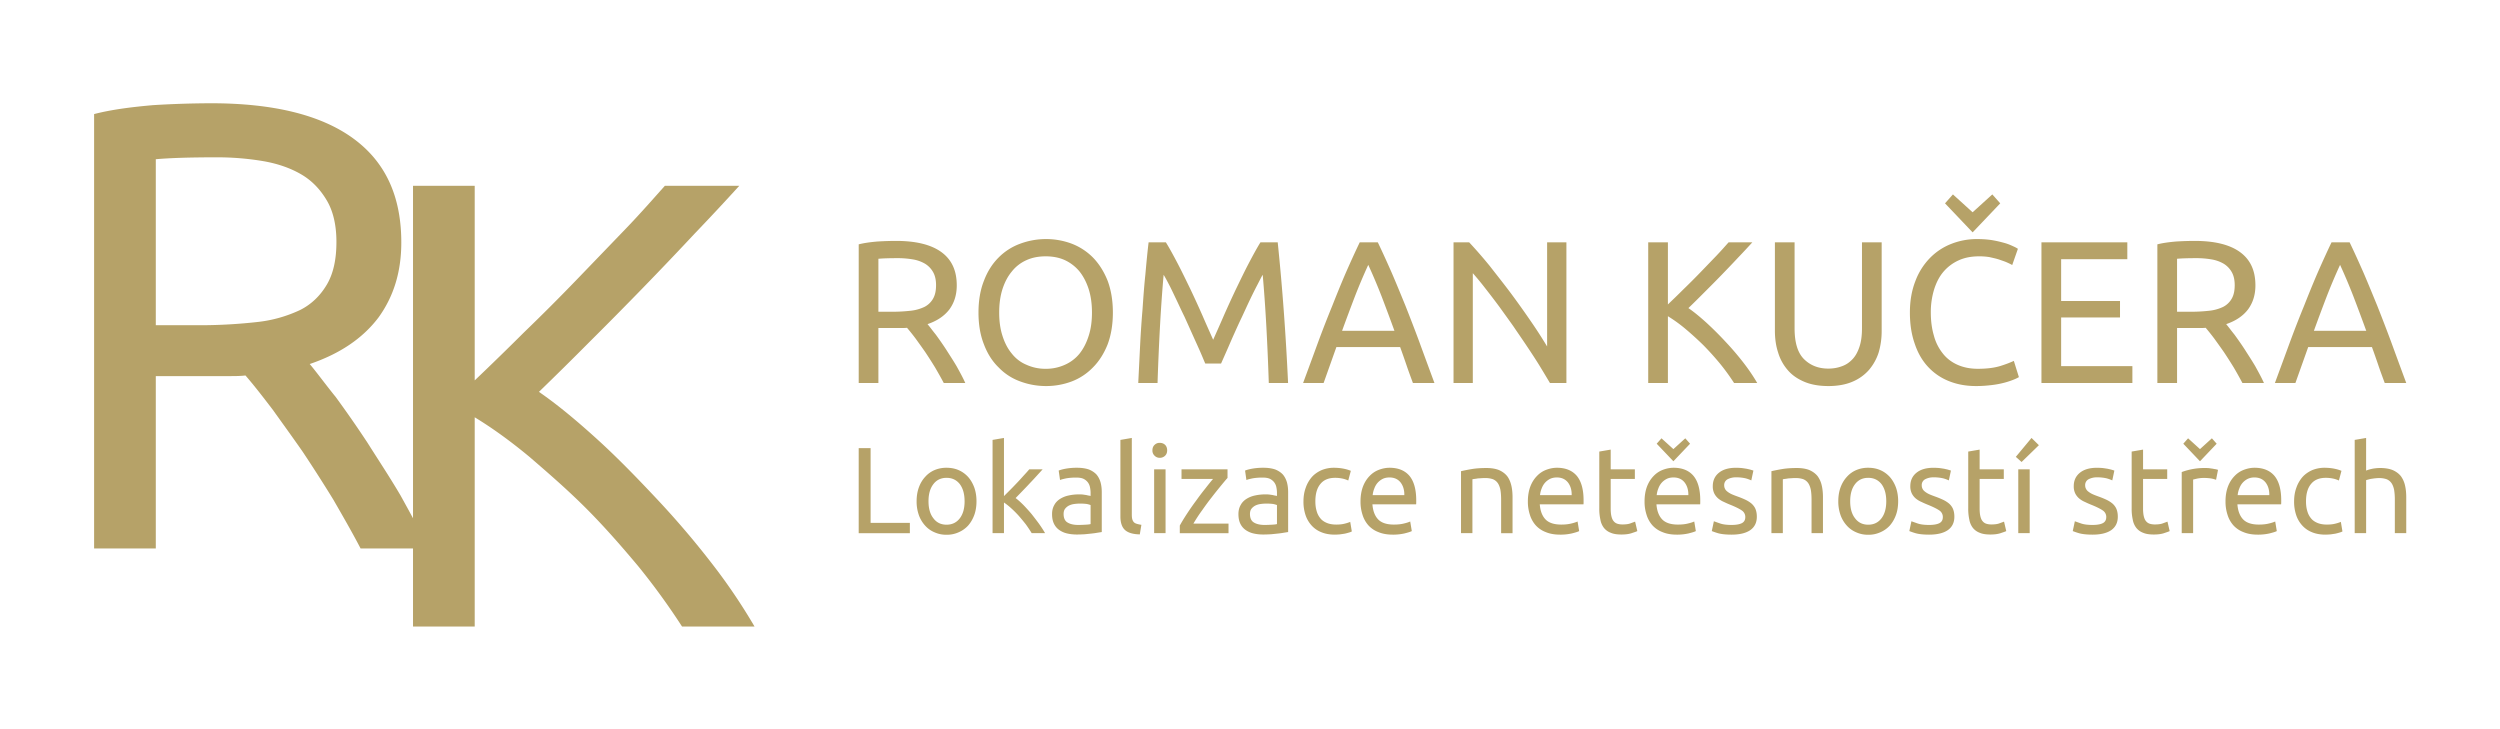 <svg viewBox="0 0 240 70" xmlns="http://www.w3.org/2000/svg" fill-rule="evenodd" clip-rule="evenodd" stroke-linejoin="round" stroke-miterlimit="2"><path d="M29.733 34.947c.671.794 1.465 1.893 2.503 3.175a107 107 0 013.053 4.396c1.038 1.648 2.137 3.297 3.175 5.068.977 1.77 1.893 3.419 2.625 5.067h-6.472c-.794-1.526-1.71-3.114-2.625-4.701a149.665 149.665 0 00-2.931-4.58c-.977-1.404-1.954-2.747-2.87-4.03-.977-1.281-1.831-2.38-2.625-3.296-.55.06-1.038.06-1.588.06h-7.021v16.547H9.034V10.951c1.649-.427 3.542-.671 5.617-.854a93.787 93.787 0 015.618-.184c5.922 0 10.502 1.1 13.616 3.358 3.113 2.26 4.64 5.557 4.64 10.014 0 2.809-.733 5.19-2.198 7.205-1.527 2.015-3.725 3.48-6.594 4.457zm-8.976-19.844c-2.503 0-4.457.061-5.8.183v15.936h4.213c2.015 0 3.846-.122 5.495-.305a12.83 12.83 0 004.152-1.16c1.099-.55 1.954-1.404 2.564-2.442.61-1.038.916-2.382.916-4.091 0-1.588-.305-2.93-.916-3.969-.61-1.038-1.404-1.893-2.442-2.503-1.038-.61-2.26-1.038-3.664-1.282a26.554 26.554 0 00-4.518-.367z" fill="#b6a268" fill-rule="nonzero"/><path d="M70.972 17.835a230.84 230.84 0 01-4.274 4.58 370.096 370.096 0 01-4.946 5.19 428.287 428.287 0 01-5.19 5.25 339.24 339.24 0 01-4.824 4.763c1.771 1.22 3.603 2.747 5.557 4.518 1.954 1.77 3.846 3.724 5.74 5.74a84.307 84.307 0 015.311 6.227 55.712 55.712 0 014.09 6.045h-6.96a65.755 65.755 0 00-4.213-5.8c-1.587-1.894-3.236-3.786-5.006-5.557-1.77-1.77-3.603-3.358-5.373-4.885-1.832-1.526-3.603-2.808-5.312-3.846v20.088h-5.923V17.835h5.923v18.684a289.689 289.689 0 004.701-4.58 198.3 198.3 0 005.068-5.068c1.648-1.71 3.236-3.358 4.762-4.945 1.466-1.527 2.687-2.93 3.725-4.091h7.144zm18.071 13.282c.214.253.468.604.799 1.013.312.43.643.897.974 1.404.332.526.682 1.052 1.014 1.617.312.565.604 1.092.838 1.618h-2.066c-.253-.487-.546-.994-.838-1.5a47.772 47.772 0 00-.936-1.463c-.311-.448-.623-.877-.916-1.286a22.15 22.15 0 00-.838-1.052c-.175.02-.33.02-.506.02h-2.242v5.28h-1.89v-13.31c.526-.137 1.13-.215 1.793-.273a29.936 29.936 0 011.793-.058c1.89 0 3.352.35 4.346 1.071.994.722 1.481 1.774 1.481 3.197 0 .896-.234 1.656-.701 2.3-.488.642-1.19 1.11-2.105 1.422zm-2.865-6.334c-.8 0-1.423.02-1.852.059v5.086h1.345c.643 0 1.228-.039 1.754-.097a4.095 4.095 0 001.325-.37 1.98 1.98 0 00.819-.78c.195-.331.292-.76.292-1.306 0-.507-.097-.935-.292-1.267a2.19 2.19 0 00-.78-.799 3.455 3.455 0 00-1.169-.409 8.476 8.476 0 00-1.442-.117zm7.757 5.223c0-1.15.175-2.183.526-3.06.331-.877.799-1.617 1.403-2.221a5.617 5.617 0 012.066-1.326 7.078 7.078 0 012.494-.448 6.97 6.97 0 012.475.448 5.79 5.79 0 012.027 1.326c.585.604 1.053 1.344 1.404 2.221.33.877.506 1.91.506 3.06 0 1.15-.175 2.183-.506 3.06-.351.877-.819 1.617-1.404 2.202a5.594 5.594 0 01-2.027 1.345 6.97 6.97 0 01-2.475.448 7.078 7.078 0 01-2.494-.448 5.425 5.425 0 01-2.066-1.345c-.604-.585-1.072-1.325-1.403-2.202-.351-.877-.526-1.91-.526-3.06zm1.987 0c0 .819.098 1.56.312 2.222.215.682.507 1.247.897 1.715.37.468.838.838 1.403 1.072a4.37 4.37 0 001.851.39 4.37 4.37 0 001.852-.39 3.758 3.758 0 001.403-1.072c.37-.468.663-1.033.877-1.715.214-.663.312-1.403.312-2.222 0-.818-.098-1.559-.312-2.241-.214-.663-.507-1.228-.877-1.696a4.025 4.025 0 00-1.403-1.091c-.546-.253-1.17-.37-1.852-.37-.682 0-1.305.117-1.851.37a3.7 3.7 0 00-1.403 1.091c-.39.468-.682 1.033-.897 1.696-.214.682-.312 1.423-.312 2.241zm19.782 4.892c-.137-.312-.293-.702-.507-1.189-.214-.487-.448-.994-.702-1.56-.253-.564-.506-1.13-.78-1.734-.291-.584-.545-1.15-.798-1.676s-.468-.994-.682-1.403c-.215-.41-.39-.74-.526-.955-.137 1.54-.254 3.196-.351 4.97a246.42 246.42 0 00-.234 5.418h-1.852l.176-3.547c.058-1.189.136-2.358.234-3.508.078-1.15.156-2.26.273-3.352.097-1.092.194-2.125.311-3.1h1.657c.35.566.721 1.248 1.13 2.028.41.78.8 1.598 1.209 2.436a96.2 96.2 0 011.169 2.553c.37.857.721 1.637 1.033 2.339.312-.702.662-1.482 1.033-2.339a96.2 96.2 0 011.17-2.553c.408-.838.798-1.657 1.207-2.436.41-.78.78-1.462 1.13-2.027h1.657c.449 4.346.78 8.848.994 13.506h-1.851a246.42 246.42 0 00-.234-5.418c-.097-1.774-.214-3.43-.35-4.97-.137.215-.293.546-.508.955-.214.41-.448.877-.701 1.403-.253.527-.507 1.092-.78 1.676-.292.605-.545 1.17-.799 1.735-.253.565-.467 1.072-.682 1.559-.214.487-.39.877-.526 1.189h-1.52zm19.936 1.871c-.213-.585-.428-1.15-.623-1.735-.195-.565-.39-1.13-.604-1.715h-6.12l-1.227 3.45h-1.969a872.211 872.211 0 001.462-3.976 107.54 107.54 0 011.345-3.45c.429-1.09.857-2.143 1.286-3.137.429-.975.877-1.969 1.345-2.943h1.734c.468.974.916 1.968 1.345 2.943.429.994.858 2.046 1.306 3.138.429 1.09.877 2.24 1.325 3.45.448 1.227.936 2.552 1.462 3.975h-2.066zm-1.773-5.009c-.409-1.13-.818-2.222-1.227-3.293a54.817 54.817 0 00-1.287-3.04 54.817 54.817 0 00-1.286 3.04c-.41 1.071-.818 2.163-1.228 3.293h5.028zm14.929 5.009c-.292-.487-.604-1.014-.974-1.618-.37-.604-.78-1.228-1.209-1.87-.429-.644-.877-1.287-1.325-1.95-.468-.662-.936-1.305-1.384-1.929a79.346 79.346 0 00-1.325-1.735 27.867 27.867 0 00-1.189-1.442V36.77h-1.851V23.263h1.5a44.386 44.386 0 011.969 2.26c.682.878 1.383 1.755 2.066 2.67a90.162 90.162 0 011.929 2.71c.604.877 1.11 1.676 1.52 2.358v-9.998h1.852v13.506h-1.579zm19.43-13.506c-.409.448-.857.935-1.364 1.462-.506.545-1.033 1.091-1.578 1.656-.566.585-1.111 1.13-1.657 1.676s-1.052 1.053-1.54 1.52c.566.39 1.15.877 1.774 1.443a32.48 32.48 0 011.832 1.832 26.91 26.91 0 011.695 1.987c.527.683.955 1.326 1.306 1.93h-2.222a20.988 20.988 0 00-1.344-1.852 27.337 27.337 0 00-1.598-1.773 31.046 31.046 0 00-1.715-1.56 14.117 14.117 0 00-1.696-1.227v6.412h-1.89V23.263h1.89v5.964c.448-.43.955-.916 1.5-1.462a63.296 63.296 0 001.618-1.618l1.52-1.578c.468-.488.858-.936 1.19-1.306h2.28zm7.289 13.798c-.877 0-1.656-.136-2.3-.41-.643-.272-1.188-.642-1.598-1.13a4.516 4.516 0 01-.916-1.676c-.214-.643-.311-1.344-.311-2.104v-8.478h1.89v8.263c0 1.345.292 2.339.897 2.943.604.604 1.383.916 2.338.916.488 0 .916-.078 1.326-.234.39-.136.72-.37 1.013-.682.292-.312.507-.721.663-1.208.155-.468.233-1.053.233-1.735v-8.263h1.89v8.478a7.23 7.23 0 01-.291 2.104 4.85 4.85 0 01-.936 1.677 4.329 4.329 0 01-1.598 1.13c-.643.273-1.423.41-2.3.41zm14.188 0c-.955 0-1.812-.156-2.592-.468a5.488 5.488 0 01-2.007-1.364c-.565-.604-.994-1.345-1.286-2.222-.312-.877-.468-1.87-.468-3 0-1.131.175-2.125.526-3.022a6.332 6.332 0 011.384-2.202 5.804 5.804 0 012.046-1.364 6.678 6.678 0 012.495-.468c.565 0 1.072.04 1.52.117.448.078.818.175 1.17.273.33.097.584.214.798.312.215.097.351.175.429.234l-.546 1.559c-.117-.078-.292-.156-.506-.254-.215-.097-.468-.175-.741-.272-.292-.098-.585-.156-.916-.234a5.918 5.918 0 00-1.013-.078c-.722 0-1.365.117-1.93.37a4.181 4.181 0 00-1.462 1.072c-.409.468-.701 1.033-.916 1.695a7.446 7.446 0 00-.33 2.261c0 .8.097 1.54.292 2.202a4.61 4.61 0 00.838 1.696c.37.487.857.857 1.422 1.11.565.254 1.209.39 1.969.39.877 0 1.598-.097 2.163-.272.565-.176.994-.351 1.286-.487l.487 1.559a3.926 3.926 0 01-.487.234 7.648 7.648 0 01-.877.292 8.63 8.63 0 01-1.228.234c-.467.058-.974.097-1.52.097zm-2.982-17.54l.76-.857 1.89 1.715 1.891-1.715.76.857-2.65 2.787-2.65-2.787zm9.258 17.248V23.263h8.244v1.618h-6.354v4.014h5.652v1.579h-5.652v4.677h6.84v1.618h-8.73zm17.735-5.652c.214.253.467.604.799 1.013.311.43.643.897.974 1.404.331.526.682 1.052 1.014 1.617.311.565.604 1.092.838 1.618h-2.066a41.157 41.157 0 00-.838-1.5 47.772 47.772 0 00-.936-1.463c-.312-.448-.623-.877-.916-1.286a22.15 22.15 0 00-.838-1.052c-.175.02-.331.02-.507.02h-2.24v5.28h-1.891v-13.31c.526-.137 1.13-.215 1.793-.273a29.936 29.936 0 011.793-.058c1.89 0 3.352.35 4.346 1.071.994.722 1.481 1.774 1.481 3.197 0 .896-.234 1.656-.702 2.3-.487.642-1.188 1.11-2.104 1.422zm-2.865-6.334c-.8 0-1.423.02-1.852.059v5.086h1.345c.643 0 1.228-.039 1.754-.097a4.095 4.095 0 001.325-.37 1.98 1.98 0 00.819-.78c.195-.331.292-.76.292-1.306 0-.507-.097-.935-.292-1.267a2.19 2.19 0 00-.78-.799 3.455 3.455 0 00-1.17-.409 8.476 8.476 0 00-1.441-.117zm18.086 11.986c-.215-.585-.43-1.15-.624-1.735-.195-.565-.39-1.13-.604-1.715h-6.12l-1.228 3.45h-1.968c.526-1.423 1.013-2.748 1.462-3.976a107.54 107.54 0 011.344-3.45c.43-1.09.858-2.143 1.287-3.137.428-.975.877-1.969 1.344-2.943h1.735c.468.974.916 1.968 1.345 2.943.428.994.857 2.046 1.305 3.138.43 1.09.877 2.24 1.326 3.45.448 1.227.935 2.552 1.461 3.975h-2.065zm-1.774-5.009c-.41-1.13-.818-2.222-1.228-3.293a54.817 54.817 0 00-1.286-3.04 54.817 54.817 0 00-1.286 3.04c-.41 1.071-.819 2.163-1.228 3.293h5.028zM87.347 50.194v.99h-4.912V43.02h1.143v7.173h3.769zm6.396-2.074c0 .484-.071.931-.212 1.32-.142.389-.342.73-.59 1.013a2.66 2.66 0 01-.918.648 2.7 2.7 0 01-1.154.235 2.7 2.7 0 01-1.155-.235 2.51 2.51 0 01-.907-.648 3.003 3.003 0 01-.6-1.013 3.875 3.875 0 01-.212-1.32c0-.482.07-.918.212-1.318.141-.39.341-.73.6-1.013a2.54 2.54 0 01.907-.66 2.882 2.882 0 011.155-.224c.412 0 .8.07 1.154.224.353.153.66.377.919.66.247.282.447.624.589 1.013.141.4.212.836.212 1.319zm-1.143 0c0-.694-.153-1.236-.46-1.648-.317-.4-.741-.6-1.271-.6-.53 0-.954.2-1.26.6-.319.412-.472.954-.472 1.649 0 .695.153 1.237.471 1.637.307.412.73.613 1.26.613s.955-.2 1.273-.613c.306-.4.46-.942.46-1.637zm4.9-.305c.236.176.483.4.754.671a18 18 0 01.777.86c.248.318.495.636.719.942.224.318.424.624.577.895h-1.284a13.24 13.24 0 00-.565-.848 23.047 23.047 0 00-.683-.824c-.236-.26-.472-.495-.719-.719a6.471 6.471 0 00-.695-.553v2.944h-1.095v-8.952l1.095-.188v5.583l.624-.624c.224-.224.448-.46.672-.695.224-.236.424-.46.624-.683.2-.212.365-.4.507-.566h1.283c-.176.2-.376.413-.589.648-.212.236-.435.471-.66.707-.223.247-.458.483-.682.718-.236.248-.46.472-.66.684zm6.007 2.579c.26 0 .495-.012.695-.023.2-.012.365-.024.495-.06v-1.825a2.24 2.24 0 00-.377-.106 5.098 5.098 0 00-.648-.035c-.165 0-.341.011-.518.035a1.69 1.69 0 00-.507.141 1.124 1.124 0 00-.388.307c-.106.13-.153.306-.153.518 0 .389.13.671.376.813.248.153.59.235 1.025.235zm-.094-5.489c.436 0 .813.06 1.119.165.294.118.542.283.73.483.177.212.306.46.389.742.082.295.118.613.118.954v3.828c-.095.012-.224.036-.389.06a6.793 6.793 0 01-.577.082 43.18 43.18 0 01-.683.07c-.248.012-.495.024-.742.024-.342 0-.66-.035-.954-.106a2.11 2.11 0 01-.754-.342 1.547 1.547 0 01-.495-.6c-.118-.248-.177-.554-.177-.907 0-.342.071-.625.212-.872.13-.247.318-.436.554-.589a2.47 2.47 0 01.824-.33c.318-.07.648-.106.99-.106.106 0 .224 0 .341.012.118.012.236.035.342.047.106.024.188.047.27.059.083.012.13.024.166.035v-.306c0-.177-.024-.365-.06-.542a1.142 1.142 0 00-.211-.47 1.162 1.162 0 00-.412-.33c-.177-.083-.413-.118-.695-.118a5.49 5.49 0 00-.943.07c-.282.06-.483.106-.612.165l-.13-.907c.142-.059.377-.13.707-.188a5.99 5.99 0 011.072-.083zm6.007 6.396c-.671-.012-1.154-.165-1.437-.436-.283-.27-.424-.706-.424-1.284v-7.35l1.095-.188v7.362c0 .176.012.33.048.447a.652.652 0 00.153.283c.07.07.165.118.282.153.118.035.26.07.436.094l-.153.92zm2.474-.118h-1.096v-6.125h1.096v6.125zm-.554-7.232c-.2 0-.365-.07-.495-.2a.658.658 0 01-.212-.518c0-.224.071-.4.212-.53a.666.666 0 01.495-.189c.2 0 .365.06.507.189.13.13.2.306.2.53 0 .223-.07.388-.2.518a.722.722 0 01-.507.2zm6.502 1.932c-.165.177-.377.436-.648.766-.27.33-.565.694-.872 1.095-.318.4-.624.824-.93 1.26-.318.436-.589.86-.825 1.26h3.37v.92h-4.677v-.731c.188-.342.424-.73.695-1.143.27-.412.565-.836.872-1.248.294-.412.588-.801.883-1.166.283-.365.53-.672.742-.919h-3.027v-.919h4.417v.825zm3.557 4.511c.26 0 .495-.012.695-.023.2-.012.365-.024.495-.06v-1.825a2.24 2.24 0 00-.377-.106 5.098 5.098 0 00-.648-.035c-.165 0-.342.011-.518.035a1.69 1.69 0 00-.507.141 1.124 1.124 0 00-.389.307c-.106.13-.153.306-.153.518 0 .389.13.671.377.813.248.153.59.235 1.025.235zm-.094-5.489c.436 0 .813.06 1.119.165.294.118.542.283.73.483.177.212.306.46.389.742.082.295.118.613.118.954v3.828c-.095.012-.224.036-.39.06a6.793 6.793 0 01-.576.082 43.18 43.18 0 01-.683.07c-.248.012-.495.024-.743.024-.341 0-.66-.035-.954-.106a2.11 2.11 0 01-.753-.342 1.547 1.547 0 01-.495-.6c-.118-.248-.177-.554-.177-.907 0-.342.07-.625.212-.872.13-.247.318-.436.554-.589a2.47 2.47 0 01.824-.33c.318-.07.648-.106.99-.106.106 0 .223 0 .341.012.118.012.236.035.342.047.106.024.188.047.27.059.083.012.13.024.166.035v-.306c0-.177-.024-.365-.06-.542a1.142 1.142 0 00-.211-.47 1.162 1.162 0 00-.412-.33c-.177-.083-.413-.118-.695-.118a5.49 5.49 0 00-.943.07c-.282.06-.483.106-.612.165l-.13-.907c.142-.059.377-.13.707-.188a5.99 5.99 0 011.072-.083zm6.831 6.42c-.494 0-.93-.083-1.295-.236a2.477 2.477 0 01-.943-.66 2.775 2.775 0 01-.577-1.013 4.026 4.026 0 01-.188-1.283c0-.472.07-.907.212-1.296.13-.389.33-.73.577-1.025.247-.282.565-.506.93-.671a3.095 3.095 0 011.214-.236c.27 0 .553.024.824.07.271.048.542.119.79.225l-.248.93a2.45 2.45 0 00-.565-.188 3.31 3.31 0 00-.695-.07c-.613 0-1.084.188-1.402.576-.33.389-.495.943-.495 1.685 0 .33.036.636.118.907.07.27.189.506.354.706.153.2.365.342.612.448.247.106.554.165.919.165.294 0 .553-.024.789-.083a3.44 3.44 0 00.554-.176l.153.918a1.26 1.26 0 01-.271.106 5.88 5.88 0 01-.4.106c-.154.024-.307.048-.472.071-.177.012-.341.024-.495.024zm2.474-3.192c0-.542.082-1.013.236-1.426.153-.4.365-.73.624-1 .259-.272.553-.472.895-.602.342-.13.683-.2 1.037-.2.824 0 1.46.26 1.896.766.436.518.66 1.307.66 2.356v.176c0 .083 0 .153-.012.212h-4.193c.047.636.235 1.12.553 1.45.318.329.825.494 1.508.494.388 0 .707-.036.977-.106.26-.06.46-.13.59-.189l.152.92c-.13.07-.365.14-.694.223a4.867 4.867 0 01-1.143.118c-.53 0-.99-.083-1.378-.248a2.475 2.475 0 01-.966-.66 2.73 2.73 0 01-.554-1.012 4.002 4.002 0 01-.188-1.272zm4.205-.601c.012-.495-.118-.907-.365-1.225-.26-.318-.613-.471-1.06-.471-.248 0-.471.047-.66.141a1.66 1.66 0 00-.495.389c-.13.153-.235.341-.306.542-.082.2-.13.412-.153.624h3.039zm5.442-2.297c.247-.059.589-.13 1-.2.413-.07.896-.106 1.438-.106.483 0 .895.07 1.213.2.318.141.577.33.777.577.189.248.318.554.4.895.083.342.119.73.119 1.143v3.44h-1.096v-3.205c0-.376-.023-.694-.07-.965-.06-.271-.142-.483-.26-.648a1.045 1.045 0 00-.47-.365 2.166 2.166 0 00-.73-.106c-.119 0-.236 0-.366.011-.13.012-.247.012-.353.024-.118.024-.224.035-.307.047a1.287 1.287 0 00-.2.035v5.171h-1.095v-5.948zm6.419 2.898c0-.542.082-1.013.236-1.426.153-.4.365-.73.624-1 .259-.272.553-.472.895-.602.342-.13.683-.2 1.037-.2.824 0 1.46.26 1.896.766.436.518.66 1.307.66 2.356v.176c0 .083 0 .153-.012.212h-4.193c.047.636.235 1.12.553 1.45.318.329.825.494 1.508.494.389 0 .707-.036.977-.106.26-.06.46-.13.59-.189l.153.92c-.13.07-.366.14-.695.223a4.867 4.867 0 01-1.143.118c-.53 0-.99-.083-1.378-.248a2.475 2.475 0 01-.966-.66 2.73 2.73 0 01-.553-1.012 4.002 4.002 0 01-.189-1.272zm4.205-.601c.012-.495-.118-.907-.365-1.225-.26-.318-.613-.471-1.06-.471-.248 0-.471.047-.66.141-.2.106-.365.236-.494.389-.13.153-.236.341-.307.542-.082.2-.13.412-.153.624h3.039zm3.746-2.474h2.32v.92h-2.32v2.826c0 .306.023.554.07.754.047.2.118.365.212.471.095.118.212.2.354.247.141.047.306.071.494.071.33 0 .601-.035.801-.118.189-.07.33-.118.413-.153l.212.907c-.106.059-.307.118-.578.212-.27.083-.588.118-.942.118-.412 0-.754-.047-1.025-.165a1.508 1.508 0 01-.66-.471 1.79 1.79 0 01-.34-.79 4.781 4.781 0 01-.107-1.071V43.35l1.096-.188v1.896zm3.251 3.075c0-.542.082-1.013.235-1.426.153-.4.365-.73.624-1 .26-.272.554-.472.896-.602.341-.13.683-.2 1.036-.2.825 0 1.46.26 1.896.766.436.518.66 1.307.66 2.356v.176c0 .083 0 .153-.012.212h-4.193c.047.636.236 1.12.554 1.45.318.329.824.494 1.507.494.39 0 .707-.036.978-.106.26-.06.46-.13.589-.189l.153.92c-.13.07-.365.14-.695.223a4.867 4.867 0 01-1.142.118c-.53 0-.99-.083-1.379-.248a2.475 2.475 0 01-.965-.66 2.73 2.73 0 01-.554-1.012 4.002 4.002 0 01-.188-1.272zm4.205-.601c.011-.495-.118-.907-.366-1.225-.259-.318-.612-.471-1.06-.471-.247 0-.47.047-.66.141-.2.106-.364.236-.494.389-.13.153-.236.341-.306.542-.083.2-.13.412-.153.624h3.039zm-3.04-4.935l.46-.519 1.143 1.037 1.142-1.037.46.519-1.602 1.684-1.602-1.684zm7.186 7.797c.447 0 .777-.059 1-.177.213-.117.319-.306.319-.565a.741.741 0 00-.318-.636c-.212-.153-.566-.33-1.048-.53a8.849 8.849 0 01-.672-.294 2.185 2.185 0 01-.565-.342 1.529 1.529 0 01-.377-.483 1.555 1.555 0 01-.141-.695c0-.542.2-.978.6-1.296.4-.318.943-.47 1.637-.47.177 0 .342.011.519.023.176.023.33.047.483.07.153.036.282.06.4.095.106.035.2.059.26.082l-.201.942a3.418 3.418 0 00-.554-.2 3.972 3.972 0 00-.907-.094 1.71 1.71 0 00-.8.177.628.628 0 00-.342.577c0 .13.023.247.082.353.048.106.13.189.236.271.106.083.236.165.389.236.153.07.341.141.565.223.295.106.554.212.777.318.224.107.424.236.59.377.152.142.282.307.365.507.082.2.13.447.13.742 0 .565-.213.99-.625 1.284-.424.294-1.025.436-1.802.436-.542 0-.966-.047-1.272-.13a6.931 6.931 0 01-.625-.212l.2-.942c.13.047.33.118.601.212.271.094.636.141 1.096.141zm3.828-5.159c.247-.059.589-.13 1-.2.413-.07.896-.106 1.438-.106.483 0 .895.07 1.213.2.318.141.577.33.778.577a2.4 2.4 0 01.4.895c.082.342.118.73.118 1.143v3.44h-1.096v-3.205c0-.376-.023-.694-.07-.965-.06-.271-.142-.483-.26-.648a1.045 1.045 0 00-.47-.365 2.166 2.166 0 00-.73-.106c-.119 0-.236 0-.366.011-.13.012-.247.012-.353.024-.118.024-.224.035-.307.047a1.287 1.287 0 00-.2.035v5.171h-1.095v-5.948zm12.167 2.885c0 .484-.07.931-.212 1.32-.141.389-.341.73-.589 1.013a2.66 2.66 0 01-.919.648 2.7 2.7 0 01-1.154.235 2.7 2.7 0 01-1.154-.235 2.51 2.51 0 01-.907-.648 3.003 3.003 0 01-.6-1.013 3.875 3.875 0 01-.213-1.32c0-.482.07-.918.212-1.318.141-.39.342-.73.6-1.013a2.54 2.54 0 01.908-.66 2.882 2.882 0 011.154-.224c.412 0 .801.07 1.154.224.354.153.66.377.92.66.247.282.447.624.588 1.013.141.4.212.836.212 1.319zm-1.142 0c0-.694-.154-1.236-.46-1.648-.318-.4-.742-.6-1.272-.6s-.954.2-1.26.6c-.318.412-.471.954-.471 1.649 0 .695.153 1.237.47 1.637.307.412.731.613 1.261.613.53 0 .954-.2 1.272-.613.306-.4.46-.942.46-1.637zm4.11 2.274c.448 0 .778-.059 1.002-.177.212-.117.318-.306.318-.565a.741.741 0 00-.318-.636c-.212-.153-.566-.33-1.049-.53a8.849 8.849 0 01-.671-.294 2.185 2.185 0 01-.566-.342 1.529 1.529 0 01-.376-.483 1.555 1.555 0 01-.142-.695c0-.542.2-.978.601-1.296.4-.318.942-.47 1.637-.47.177 0 .342.011.518.023.177.023.33.047.483.07.154.036.283.06.4.095.107.035.201.059.26.082l-.2.942a3.418 3.418 0 00-.554-.2 3.972 3.972 0 00-.907-.094 1.71 1.71 0 00-.8.177.628.628 0 00-.342.577c0 .13.023.247.082.353.047.106.13.189.236.271.106.083.235.165.388.236.154.07.342.141.566.223.294.106.553.212.777.318.224.107.424.236.59.377.152.142.282.307.364.507.083.2.13.447.13.742 0 .565-.212.99-.624 1.284-.425.294-1.025.436-1.803.436-.541 0-.965-.047-1.272-.13a6.931 6.931 0 01-.624-.212l.2-.942c.13.047.33.118.601.212.27.094.636.141 1.095.141zm4.853-5.336h2.32v.92h-2.32v2.826c0 .306.024.554.07.754.048.2.119.365.213.471.094.118.212.2.353.247.142.047.306.071.495.071.33 0 .6-.035.8-.118.19-.07.33-.118.413-.153l.212.907c-.106.059-.306.118-.577.212-.27.083-.589.118-.942.118-.413 0-.754-.047-1.025-.165a1.508 1.508 0 01-.66-.471 1.79 1.79 0 01-.341-.79 4.781 4.781 0 01-.106-1.071V43.35l1.095-.188v1.896zm4.805 6.125h-1.095v-6.125h1.096v6.125zm.884-8.445l-1.66 1.614-.554-.495 1.508-1.814.706.695zm5.148 7.656c.447 0 .777-.059 1.001-.177.212-.117.318-.306.318-.565a.741.741 0 00-.318-.636c-.212-.153-.565-.33-1.048-.53a8.849 8.849 0 01-.672-.294 2.185 2.185 0 01-.565-.342 1.529 1.529 0 01-.377-.483 1.555 1.555 0 01-.141-.695c0-.542.2-.978.6-1.296.4-.318.943-.47 1.638-.47.176 0 .341.011.518.023.177.023.33.047.483.07.153.036.282.06.4.095.106.035.2.059.26.082l-.2.942a3.418 3.418 0 00-.554-.2 3.972 3.972 0 00-.907-.094 1.71 1.71 0 00-.801.177.628.628 0 00-.342.577c0 .13.024.247.083.353a.73.73 0 00.235.271c.106.083.236.165.389.236.153.07.341.141.565.223.295.106.554.212.778.318.223.107.424.236.589.377.153.142.282.307.365.507.082.2.13.447.13.742 0 .565-.213.99-.625 1.284-.424.294-1.025.436-1.802.436-.542 0-.966-.047-1.272-.13a6.931 6.931 0 01-.625-.212l.2-.942c.13.047.33.118.601.212.271.094.636.141 1.096.141zm4.852-5.336h2.32v.92h-2.32v2.826c0 .306.024.554.071.754.047.2.118.365.212.471.094.118.212.2.353.247.142.047.307.071.495.071.33 0 .6-.035.801-.118.188-.07.33-.118.412-.153l.212.907c-.106.059-.306.118-.577.212-.27.083-.589.118-.942.118-.412 0-.754-.047-1.025-.165a1.508 1.508 0 01-.66-.471 1.79 1.79 0 01-.341-.79 4.781 4.781 0 01-.106-1.071V43.35l1.095-.188v1.896zm5.972-.129c.094 0 .2 0 .33.012.118.011.235.035.353.047.118.023.224.047.33.059.094.023.165.047.212.058l-.188.955a3.077 3.077 0 00-.424-.118c-.2-.036-.46-.06-.778-.06-.2 0-.4.024-.6.06-.2.047-.342.082-.401.094v5.147h-1.095v-5.865a6.226 6.226 0 012.262-.389zm-2.108-2.332l.459-.519 1.143 1.037 1.142-1.037.46.519-1.602 1.684-1.602-1.684zm4.052 5.536c0-.542.082-1.013.235-1.426.153-.4.365-.73.625-1 .259-.272.553-.472.895-.602.341-.13.683-.2 1.036-.2.825 0 1.46.26 1.897.766.435.518.66 1.307.66 2.356v.176c0 .083 0 .153-.013.212h-4.193c.047.636.236 1.12.554 1.45.318.329.824.494 1.508.494.388 0 .706-.036.977-.106.26-.06.46-.13.59-.189l.152.92c-.13.07-.365.14-.695.223a4.867 4.867 0 01-1.142.118c-.53 0-.99-.083-1.378-.248a2.475 2.475 0 01-.966-.66 2.73 2.73 0 01-.554-1.012 4.002 4.002 0 01-.188-1.272zm4.205-.601c.011-.495-.118-.907-.365-1.225-.26-.318-.613-.471-1.06-.471a1.47 1.47 0 00-.66.141 1.66 1.66 0 00-.495.389c-.13.153-.235.341-.306.542-.083.2-.13.412-.153.624h3.039zm5.383 3.793c-.495 0-.93-.083-1.296-.236a2.477 2.477 0 01-.942-.66 2.775 2.775 0 01-.577-1.013 4.026 4.026 0 01-.189-1.283c0-.472.07-.907.212-1.296.13-.389.33-.73.577-1.025.248-.282.566-.506.93-.671a3.095 3.095 0 011.214-.236c.27 0 .554.024.824.07.271.048.542.119.79.225l-.248.93a2.45 2.45 0 00-.565-.188 3.31 3.31 0 00-.695-.07c-.613 0-1.084.188-1.402.576-.33.389-.494.943-.494 1.685 0 .33.035.636.117.907.071.27.189.506.354.706.153.2.365.342.612.448.248.106.554.165.919.165.294 0 .554-.024.79-.083a3.44 3.44 0 00.553-.176l.153.918a1.238 1.238 0 01-.271.106 5.727 5.727 0 01-.4.106c-.154.024-.307.048-.472.071-.176.012-.341.024-.494.024zm2.814-.142v-8.952l1.096-.188v3.133c.2-.082.424-.141.66-.188.223-.036.459-.06.682-.06.483 0 .896.071 1.214.201.318.141.577.33.777.577a2.4 2.4 0 01.4.895c.083.342.118.73.118 1.143v3.44h-1.095v-3.205a5.81 5.81 0 00-.07-.965c-.06-.271-.142-.483-.26-.648a1.045 1.045 0 00-.471-.365 2.166 2.166 0 00-.73-.106c-.118 0-.236.011-.366.023s-.247.036-.353.047a4.118 4.118 0 00-.306.071 2.667 2.667 0 00-.2.059v5.088h-1.096z" fill="#b6a268" fill-rule="nonzero"/></svg>